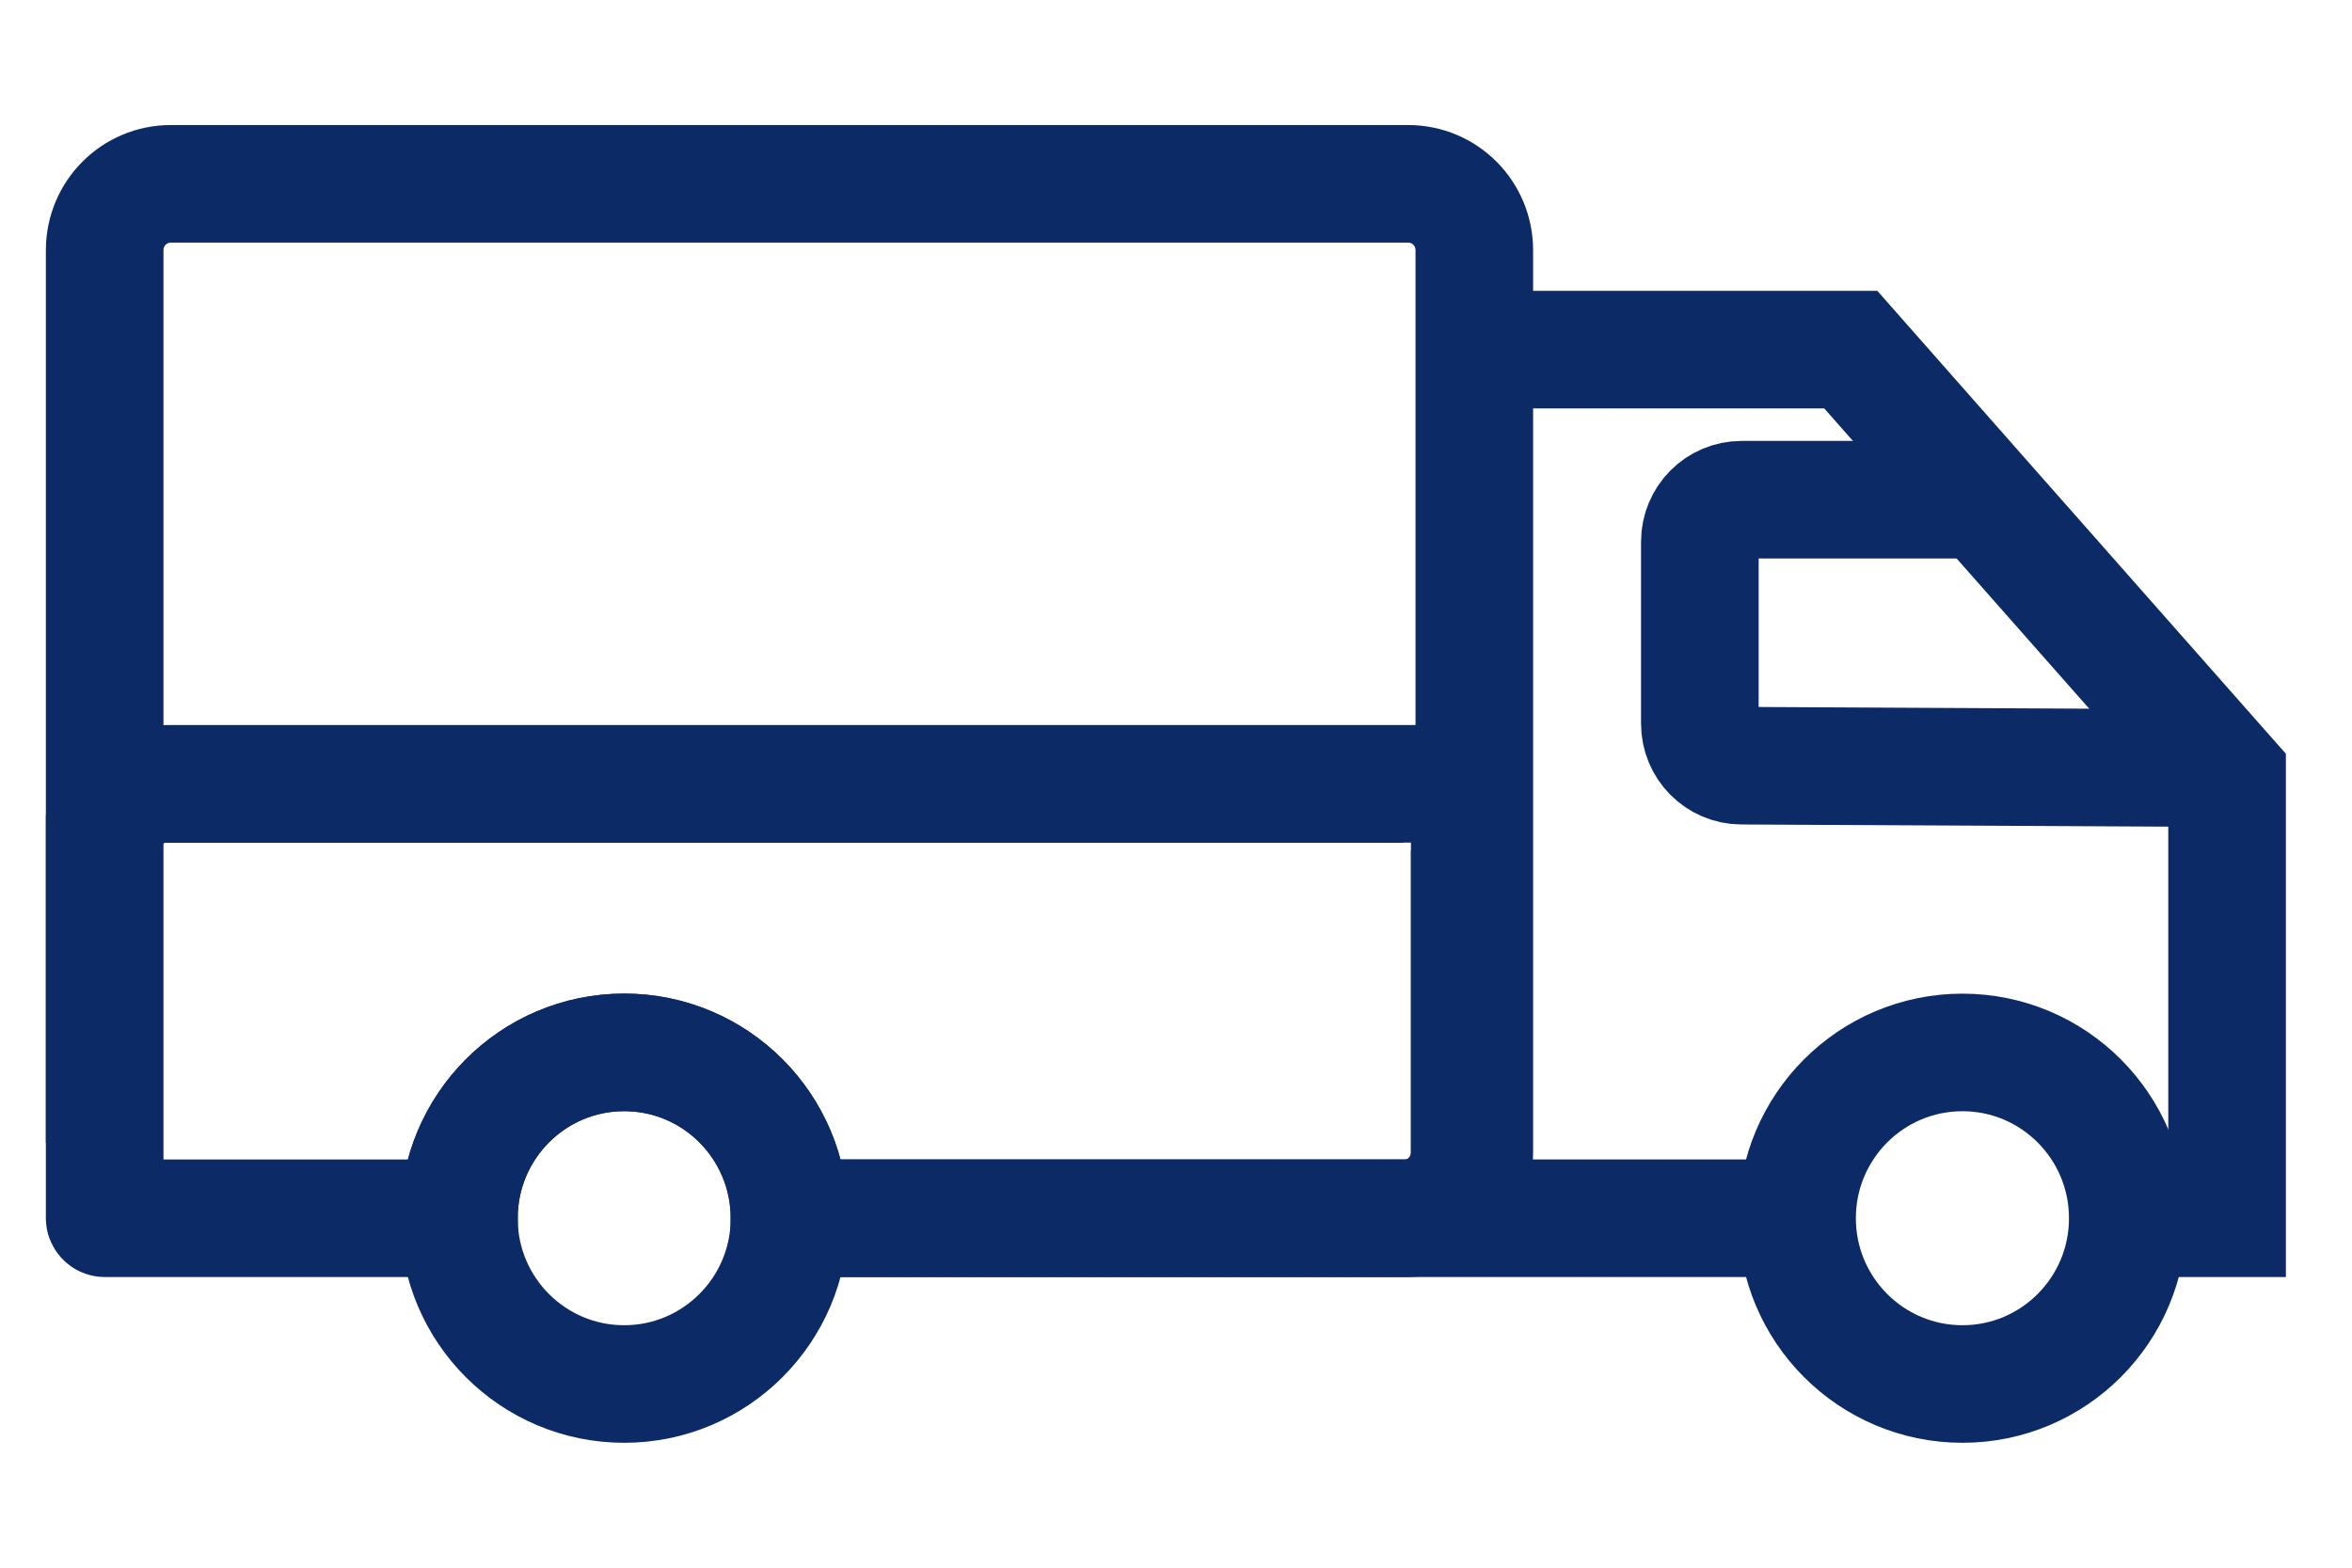 <svg width="18" height="12" viewBox="0 0 18 12" fill="none" xmlns="http://www.w3.org/2000/svg">
<g clip-path="url(#clip0_5031_8291)">
<path d="M10.742 6.001H1.273C1.059 6.001 0.874 6.135 0.801 6.325V1.916C0.801 1.634 1.027 1.407 1.308 1.407H10.776C11.057 1.407 11.283 1.634 11.283 1.916V8.816C11.283 9.082 11.081 9.301 10.821 9.322C11.063 9.286 11.248 9.076 11.248 8.821V6.51" stroke="#0C2A66" stroke-width="0.9" stroke-miterlimit="10"/>
<path d="M11.248 8.821C11.248 9.076 11.063 9.286 10.821 9.322C10.806 9.323 10.792 9.325 10.776 9.325H6.042C6.042 8.624 5.476 8.055 4.777 8.055C4.078 8.055 3.512 8.624 3.512 9.325H0.802C0.801 9.325 0.801 9.325 0.801 9.323V6.324C0.874 6.135 1.059 6 1.273 6H11.248V8.821Z" stroke="#0C2A66" stroke-width="0.9" stroke-miterlimit="10"/>
<path d="M17.007 5.88C15.78 5.874 14.553 5.868 13.327 5.861C13.151 5.86 13.009 5.716 13.009 5.539V4.147C13.009 3.969 13.152 3.825 13.329 3.825H15.174" stroke="#0C2A66" stroke-width="0.9" stroke-miterlimit="10"/>
<path d="M15.019 10.594C15.717 10.594 16.284 10.026 16.284 9.325C16.284 8.624 15.717 8.056 15.019 8.056C14.32 8.056 13.753 8.624 13.753 9.325C13.753 10.026 14.32 10.594 15.019 10.594Z" stroke="#0C2A66" stroke-width="0.9" stroke-miterlimit="10"/>
<path d="M11.283 2.676H11.376H14.164L15.177 3.825L16.991 5.88L17.044 5.94V9.325H16.296" stroke="#0C2A66" stroke-width="0.9" stroke-miterlimit="10"/>
<path d="M13.753 9.325H10.809H10.776H6.223" stroke="#0C2A66" stroke-width="0.9" stroke-miterlimit="10"/>
<path d="M6.042 9.325V9.33C6.04 10.028 5.474 10.594 4.777 10.594C4.079 10.594 3.514 10.028 3.512 9.33V9.325C3.512 8.624 4.078 8.056 4.777 8.056C5.476 8.056 6.042 8.624 6.042 9.325Z" stroke="#0C2A66" stroke-width="0.9" stroke-miterlimit="10"/>
</g>
<defs>
<clipPath id="clip0_5031_8291">
<rect width="18" height="11" fill="white" transform="translate(0 0.501)"/>
</clipPath>
</defs>
</svg>

